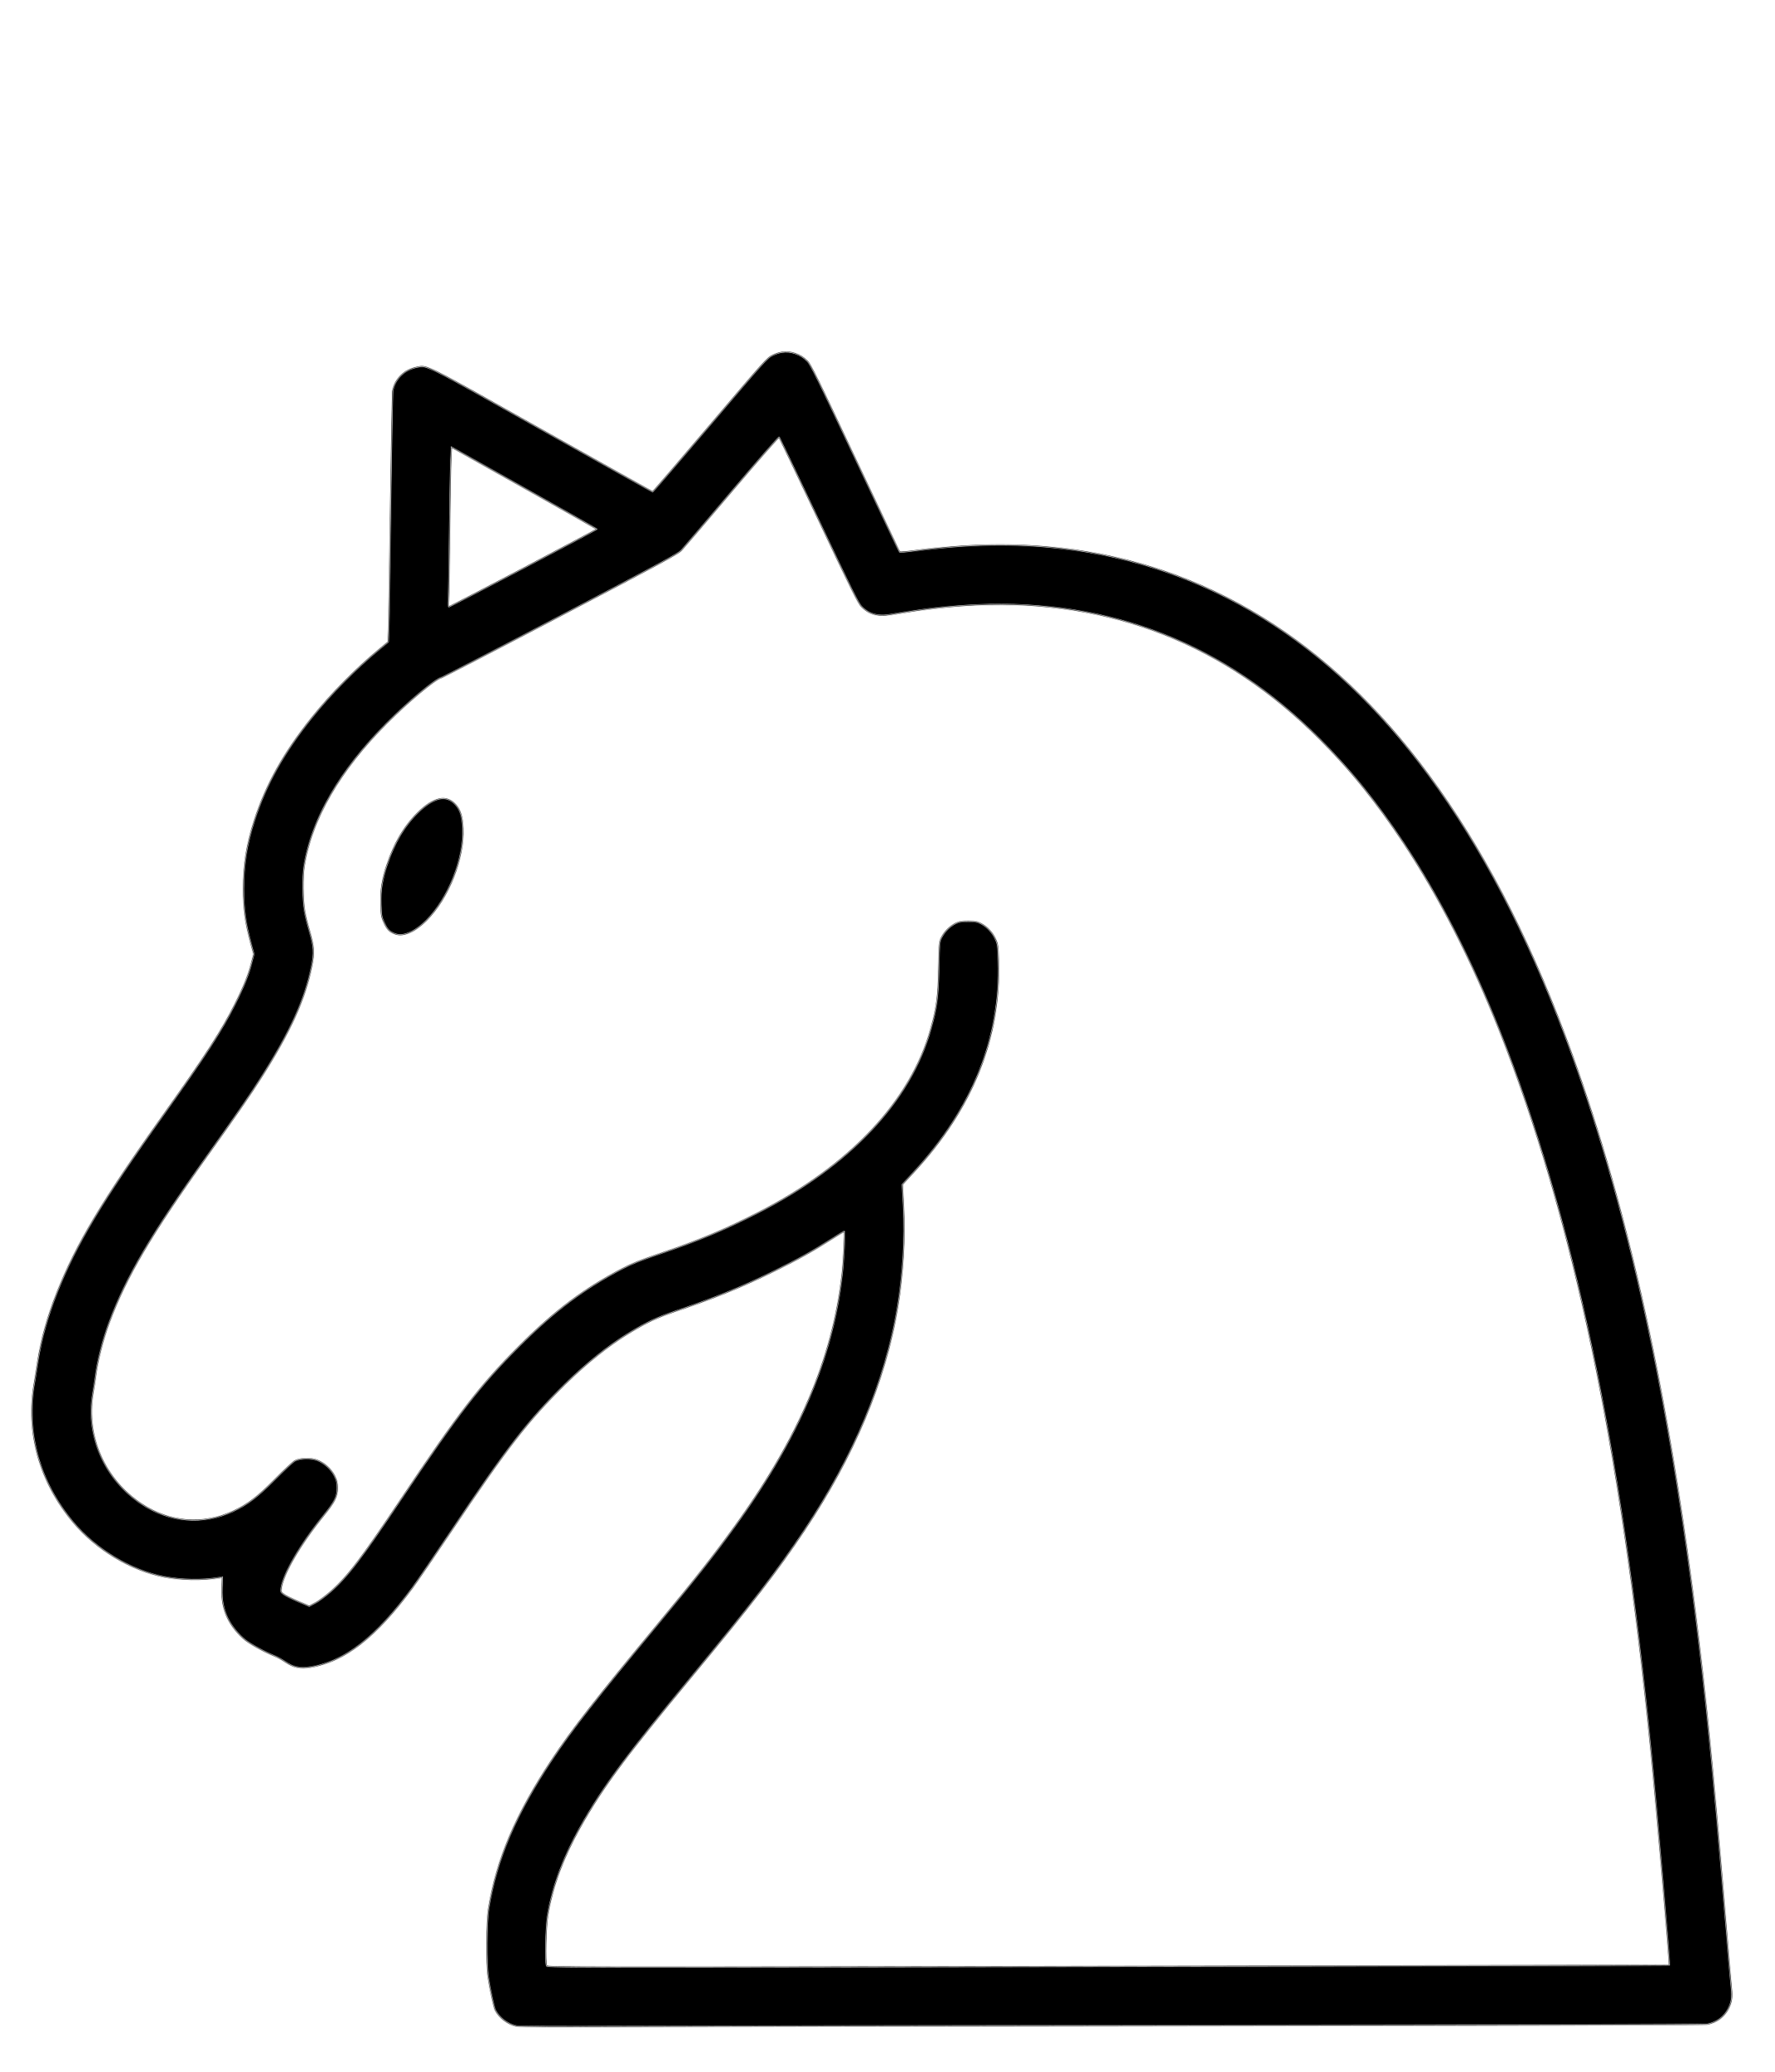 <?xml version="1.0" encoding="UTF-8" standalone="no"?>
<svg
   xmlns:dc="http://purl.org/dc/elements/1.1/"
   xmlns:cc="http://creativecommons.org/ns#"
   xmlns:rdf="http://www.w3.org/1999/02/22-rdf-syntax-ns#"
   xmlns:svg="http://www.w3.org/2000/svg"
   xmlns="http://www.w3.org/2000/svg"
   xmlns:xlink="http://www.w3.org/1999/xlink"
   xmlns:sodipodi="http://sodipodi.sourceforge.net/DTD/sodipodi-0.dtd"
   xmlns:inkscape="http://www.inkscape.org/namespaces/inkscape"
   sodipodi:docname="horse-5.svg"
   inkscape:version="1.0beta2 (2b71d25, 2019-12-03)"
   id="svg8"
   version="1.1"
   viewBox="-65 -10 335 250"
   height="350mm"
   width="300mm">
     <path
          d="m 32.479,301.798 c -1.643,-0.345 -3.24,-1.546 -3.996,-3.003 -0.265,-0.511 -0.992,-3.89 -1.346,-6.254 -0.367,-2.448 -0.318,-10.405 0.079,-12.876 1.489,-9.277 5.099,-17.776 11.913,-28.046 3.825,-5.765 8.295,-11.487 20.047,-25.665 7.221,-8.711 10.581,-12.978 14.585,-18.521 12.015,-16.633 18.352,-31.491 20.162,-47.272 0.288,-2.512 0.569,-8.29 0.403,-8.29 -0.054,0 -1.197,0.7 -2.541,1.555 -3.558,2.264 -6.071,3.668 -10.426,5.824 -6.041,2.99 -11.201,5.099 -18.46,7.545 -3.914,1.319 -5.651,2.124 -9.137,4.235 -3.829,2.319 -8.103,5.731 -12.107,9.669 -7.048,6.93 -10.854,11.839 -21.539,27.779 -3.159,4.713 -6.417,9.481 -7.241,10.597 -6.931,9.39 -12.79,13.954 -19.252,14.995 -1.96,0.316 -3.248,0.055 -4.734,-0.958 -0.631,-0.43 -1.583,-0.953 -2.116,-1.162 -1.706,-0.67 -4.38,-2.124 -5.462,-2.97 -1.308,-1.023 -2.652,-2.689 -3.332,-4.129 -0.849,-1.797 -1.133,-3.326 -1.058,-5.686 l 0.065,-2.062 -0.687,0.11 c -3.14,0.502 -7.12,0.434 -10.338,-0.176 -6.222,-1.18 -12.835,-5.147 -17.124,-10.272 -6.422,-7.673 -8.978,-16.887 -7.33,-26.424 0.149,-0.863 0.438,-2.664 0.643,-4 0.627,-4.103 1.837,-8.427 3.61,-12.906 3.6,-9.091 8.43,-17.159 20.018,-33.435 8.05,-11.308 11.104,-16.031 13.627,-21.08 1.643,-3.288 2.503,-5.43 3.064,-7.636 l 0.435,-1.711 -0.526,-1.94 c -1.059,-3.91 -1.428,-6.589 -1.428,-10.365 0,-4.531 0.619,-8.414 2.049,-12.855 2.197,-6.824 5.549,-12.816 10.912,-19.507 3.522,-4.394 8.261,-9.189 12.731,-12.879 l 1.615,-1.333 0.101,-2.487 C 8.413,36.838 8.584,26.273 8.737,14.728 8.891,3.184 9.058,-6.46 9.109,-6.703 c 0.479,-2.289 2.233,-3.994 4.548,-4.422 2.068,-0.382 1.175,-0.829 23.678,11.83 11.383,6.403 20.761,11.642 20.84,11.642 0.078,0 4.963,-5.672 10.854,-12.603 C 79.513,-12.594 79.762,-12.871 80.87,-13.417 c 2.194,-1.08 4.746,-0.646 6.477,1.102 0.662,0.669 1.812,3 9.031,18.314 4.55,9.651 8.331,17.614 8.403,17.696 0.072,0.081 1.39,-0.017 2.929,-0.219 9.602,-1.259 19.014,-1.412 27.581,-0.448 27.379,3.081 50.776,17.518 69.373,42.806 10.025,13.633 18.412,29.657 25.735,49.171 11.035,29.408 19.055,64.921 24.558,108.744 2.001,15.935 3.317,29.216 5.488,55.386 0.636,7.664 1.229,14.645 1.318,15.513 0.178,1.73 0.043,2.679 -0.541,3.825 -0.809,1.586 -2.216,2.633 -3.976,2.958 -0.502,0.093 -39.512,0.204 -93.203,0.265 -50.787,0.058 -100.991,0.141 -111.566,0.185 -11.339,0.047 -19.542,0.013 -19.997,-0.083 z M 162.606,290.517 c 48.057,-0.088 87.406,-0.19 87.443,-0.227 0.148,-0.148 -2.271,-28.414 -3.467,-40.523 C 240.887,192.128 231.802,148.919 218.061,114.124 212.861,100.955 206.503,88.525 199.835,78.493 194.716,70.792 189.891,64.824 184.067,58.992 166.094,40.992 144.708,32.621 119.431,33.693 c -5.38,0.228 -9.331,0.668 -16.37,1.825 -2.401,0.394 -4.049,-0.062 -5.467,-1.515 C 96.97,33.364 95.74,30.883 89.526,17.734 85.493,9.201 82.125,2.151 82.042,2.067 81.957,1.983 77.999,6.503 73.092,12.287 68.253,17.992 63.976,22.999 63.588,23.415 62.99,24.056 59.544,25.921 40.867,35.716 28.759,42.066 18.59,47.334 18.27,47.422 17.065,47.755 12.077,51.925 8.019,55.991 -0.888,64.918 -6.196,74.089 -7.605,82.991 c -0.312,1.974 -0.272,6.33 0.077,8.393 0.158,0.93 0.582,2.676 0.942,3.881 0.837,2.794 0.917,4.104 0.405,6.632 -1.266,6.255 -3.976,12.217 -9.529,20.967 -2.076,3.271 -4.554,6.861 -10.283,14.896 -10.488,14.71 -15.164,22.66 -18.363,31.221 -1.244,3.329 -2.269,7.391 -2.648,10.495 -0.059,0.485 -0.272,1.874 -0.474,3.087 -1.337,8.055 2.255,16.155 9.2,20.747 5.304,3.508 11.561,4.011 17.241,1.386 2.763,-1.276 4.676,-2.734 7.983,-6.083 1.698,-1.719 3.365,-3.269 3.704,-3.445 0.974,-0.503 3.042,-0.554 4.233,-0.103 1.324,0.5 2.627,1.682 3.259,2.955 0.417,0.841 0.514,1.266 0.519,2.275 0.007,1.653 -0.447,2.548 -2.729,5.374 -4.236,5.246 -7.44,10.733 -7.84,13.428 -0.116,0.778 -0.094,0.837 0.469,1.258 0.325,0.243 1.538,0.845 2.696,1.337 l 2.106,0.894 1.157,-0.61 c 0.636,-0.336 1.951,-1.312 2.921,-2.17 3.171,-2.804 5.784,-6.234 13.192,-17.313 10.87,-16.258 14.953,-21.547 22.341,-28.942 6.658,-6.665 12.187,-10.819 19.467,-14.628 1.76,-0.921 3.437,-1.595 6.79,-2.728 7.597,-2.567 12.223,-4.486 18.555,-7.698 17.529,-8.891 29.142,-21.193 32.91,-34.864 1.138,-4.128 1.349,-5.762 1.468,-11.329 0.104,-4.904 0.118,-5.048 0.545,-5.886 0.559,-1.095 1.558,-2.094 2.614,-2.614 0.681,-0.335 1.111,-0.408 2.416,-0.406 1.376,0.001 1.706,0.064 2.481,0.471 1.108,0.583 2.1,1.662 2.667,2.9 0.393,0.859 0.442,1.242 0.534,4.166 0.453,14.517 -4.873,27.781 -15.969,39.766 l -2.154,2.326 0.213,4.127 c 0.312,6.061 -0.078,12.776 -1.105,19.001 -2.3,13.937 -8.216,28.079 -17.663,42.219 -5.11,7.649 -9.704,13.597 -21.548,27.895 -11.584,13.985 -15.919,19.781 -19.872,26.574 -3.843,6.603 -6.004,12.241 -6.986,18.229 -0.326,1.986 -0.465,8.63 -0.195,9.305 0.149,0.373 -2.891,0.37 124.464,0.137 z M 9.26,95.634 C 8.364,95.209 8.07,94.872 7.462,93.57 7.015,92.611 6.965,92.301 6.909,90.12 6.836,87.317 7.109,85.543 8.046,82.726 c 1.357,-4.079 3.256,-7.298 5.779,-9.795 3.002,-2.973 5.447,-3.492 7.179,-1.524 0.895,1.017 1.237,2.144 1.349,4.451 0.276,5.675 -2.729,13.243 -6.898,17.37 -2.343,2.32 -4.56,3.181 -6.194,2.406 z M 33.776,26.776 c 7.617,-3.997 13.846,-7.311 13.842,-7.364 -0.004,-0.053 -6.175,-3.558 -13.714,-7.789 L 20.197,3.929 20.086,6.468 c -0.061,1.396 -0.161,7.557 -0.224,13.69 -0.063,6.133 -0.16,11.766 -0.217,12.518 -0.07,0.931 -0.042,1.367 0.089,1.367 0.106,0 6.424,-3.27 14.041,-7.268 z

M 82.551 -14.033 C 81.967 -13.948 81.389 -13.77 80.832 -13.496 C 80.554 -13.359 80.317 -13.232 79.969 -12.932 C 79.62 -12.632 79.157 -12.159 78.4 -11.318 C 76.887 -9.636 74.204 -6.482 68.961 -0.312 C 66.016 3.153 63.321 6.304 61.354 8.588 C 60.37 9.73 59.568 10.655 59.008 11.295 C 58.727 11.615 58.507 11.863 58.355 12.031 C 58.279 12.115 58.22 12.179 58.18 12.221 C 58.17 12.231 58.166 12.235 58.158 12.242 C 58.14 12.233 58.122 12.224 58.094 12.209 C 58.019 12.169 57.909 12.109 57.766 12.031 C 57.48 11.876 57.061 11.647 56.527 11.352 C 55.459 10.76 53.926 9.905 52.037 8.85 C 48.26 6.739 43.069 3.831 37.377 0.629 C 26.126 -5.7 20.724 -8.754 17.871 -10.18 C 16.444 -10.892 15.655 -11.2 15.08 -11.305 C 14.505 -11.41 14.154 -11.306 13.641 -11.211 C 11.293 -10.777 9.508 -9.043 9.021 -6.721 C 9.017 -6.7 9.018 -6.685 9.016 -6.658 C 9.014 -6.631 9.012 -6.597 9.01 -6.553 C 9.006 -6.465 9.001 -6.344 8.996 -6.189 C 8.986 -5.879 8.975 -5.436 8.963 -4.877 C 8.938 -3.758 8.907 -2.169 8.873 -0.227 C 8.806 3.658 8.725 8.954 8.648 14.727 C 8.495 26.271 8.325 36.845 8.27 38.201 L 8.17 40.648 L 6.586 41.957 C 2.111 45.652 -2.632 50.45 -6.158 54.85 C -11.526 61.547 -14.885 67.55 -17.086 74.385 C -18.518 78.832 -19.139 82.727 -19.139 87.266 C -19.139 91.048 -18.767 93.74 -17.707 97.654 L -17.188 99.572 L -17.617 101.262 C -18.176 103.459 -19.032 105.593 -20.674 108.879 C -23.194 113.923 -26.245 118.641 -34.295 129.947 C -45.884 146.226 -50.719 154.303 -54.322 163.402 C -56.098 167.886 -57.309 172.216 -57.938 176.326 C -58.142 177.662 -58.431 179.462 -58.58 180.324 C -60.232 189.887 -57.667 199.13 -51.23 206.82 C -46.927 211.962 -40.303 215.938 -34.057 217.123 C -30.827 217.736 -26.84 217.805 -23.688 217.301 L -23.107 217.207 L -23.168 219.162 C -23.243 221.53 -22.955 223.081 -22.102 224.889 C -21.413 226.346 -20.066 228.015 -18.744 229.049 C -17.645 229.908 -14.977 231.359 -13.26 232.033 C -12.74 232.237 -11.786 232.76 -11.162 233.186 C -9.662 234.208 -8.337 234.474 -6.363 234.156 C 0.131 233.11 6.008 228.525 12.945 219.127 C 13.774 218.004 17.028 213.24 20.188 208.527 C 30.872 192.588 34.67 187.689 41.715 180.762 C 45.715 176.828 49.985 173.419 53.807 171.105 C 57.291 168.996 59.015 168.197 62.926 166.879 C 70.188 164.431 75.354 162.319 81.398 159.328 C 85.756 157.172 88.272 155.766 91.832 153.5 C 92.504 153.072 93.126 152.684 93.586 152.402 C 93.816 152.262 94.006 152.149 94.141 152.07 C 94.195 152.038 94.234 152.017 94.27 151.998 C 94.274 152.034 94.277 152.07 94.279 152.129 C 94.287 152.288 94.289 152.523 94.285 152.812 C 94.278 153.392 94.25 154.192 94.207 155.07 C 94.122 156.828 93.979 158.899 93.836 160.15 C 92.028 175.914 85.699 190.756 73.689 207.381 C 69.686 212.922 66.328 217.188 59.107 225.898 C 47.355 240.076 42.882 245.802 39.055 251.57 C 32.236 261.847 28.62 270.359 27.129 279.65 C 26.728 282.15 26.68 290.078 27.051 292.555 C 27.228 293.739 27.498 295.175 27.758 296.381 C 27.888 296.984 28.014 297.53 28.125 297.957 C 28.236 298.384 28.327 298.688 28.404 298.836 C 29.174 300.321 30.789 301.533 32.461 301.885 C 32.543 301.902 32.709 301.91 33 301.92 C 33.291 301.93 33.694 301.937 34.199 301.945 C 35.21 301.961 36.632 301.973 38.395 301.98 C 41.92 301.995 46.807 301.992 52.477 301.969 C 63.05 301.925 113.254 301.843 164.041 301.785 C 190.886 301.754 214.063 301.711 230.59 301.664 C 238.853 301.641 245.453 301.616 250.02 301.592 C 252.303 301.58 254.079 301.567 255.299 301.555 C 255.909 301.549 256.38 301.543 256.707 301.537 C 256.87 301.534 256.997 301.53 257.088 301.527 C 257.133 301.526 257.17 301.525 257.197 301.523 C 257.225 301.522 257.24 301.521 257.26 301.518 C 259.044 301.188 260.478 300.123 261.299 298.514 C 261.89 297.356 262.028 296.376 261.85 294.639 C 261.761 293.779 261.167 286.793 260.531 279.129 C 258.361 252.959 257.044 239.675 255.043 223.738 C 249.539 179.911 241.519 144.391 230.48 114.975 C 223.156 95.455 214.765 79.421 204.734 65.781 C 186.126 40.478 162.704 26.025 135.301 22.941 C 126.726 21.977 117.305 22.129 107.697 23.389 C 106.929 23.489 106.218 23.564 105.689 23.604 C 105.425 23.623 105.207 23.636 105.053 23.637 C 104.976 23.637 104.913 23.635 104.873 23.631 C 104.859 23.629 104.852 23.627 104.844 23.625 C 104.843 23.624 104.842 23.624 104.842 23.623 C 104.833 23.606 104.819 23.583 104.803 23.551 C 104.77 23.486 104.724 23.392 104.664 23.27 C 104.545 23.026 104.374 22.669 104.156 22.215 C 103.721 21.306 103.099 20.002 102.338 18.398 C 100.815 15.191 98.732 10.789 96.457 5.963 C 92.848 -1.694 90.756 -6.105 89.482 -8.688 C 88.209 -11.27 87.759 -12.024 87.41 -12.377 C 86.093 -13.707 84.302 -14.288 82.551 -14.033 z M 82.578 -13.859 C 84.275 -14.107 86.006 -13.544 87.285 -12.252 C 87.598 -11.936 88.052 -11.191 89.324 -8.611 C 90.596 -6.032 92.689 -1.62 96.299 6.037 C 98.574 10.863 100.657 15.267 102.18 18.475 C 102.941 20.078 103.562 21.382 103.998 22.291 C 104.216 22.745 104.387 23.101 104.506 23.346 C 104.566 23.468 104.613 23.563 104.646 23.629 C 104.663 23.662 104.676 23.688 104.686 23.707 C 104.691 23.716 104.695 23.724 104.699 23.73 C 104.701 23.734 104.701 23.737 104.703 23.74 C 104.705 23.744 104.714 23.753 104.715 23.754 C 104.743 23.786 104.766 23.789 104.787 23.795 C 104.808 23.801 104.83 23.802 104.855 23.805 C 104.907 23.81 104.972 23.813 105.053 23.812 C 105.214 23.811 105.435 23.799 105.701 23.779 C 106.234 23.739 106.95 23.666 107.721 23.564 C 117.316 22.307 126.723 22.154 135.281 23.117 C 162.635 26.195 186.006 40.614 204.592 65.887 C 214.612 79.512 222.994 95.529 230.314 115.037 C 241.346 144.436 249.367 179.942 254.869 223.76 C 256.87 239.694 258.185 252.973 260.355 279.143 C 260.991 286.807 261.584 293.782 261.674 294.658 C 261.851 296.38 261.719 297.301 261.141 298.434 C 260.343 299.997 258.963 301.024 257.229 301.344 C 257.233 301.343 257.213 301.346 257.188 301.348 C 257.162 301.349 257.127 301.35 257.082 301.352 C 256.993 301.354 256.866 301.358 256.703 301.361 C 256.377 301.367 255.907 301.373 255.297 301.379 C 254.078 301.391 252.303 301.402 250.02 301.414 C 245.453 301.438 238.851 301.463 230.588 301.486 C 214.061 301.533 190.886 301.577 164.041 301.607 C 113.254 301.666 63.05 301.749 52.475 301.793 C 46.805 301.816 41.921 301.819 38.396 301.805 C 36.634 301.797 35.211 301.785 34.201 301.77 C 33.696 301.762 33.295 301.752 33.006 301.742 C 32.717 301.732 32.527 301.719 32.496 301.713 C 30.883 301.374 29.303 300.183 28.562 298.754 C 28.507 298.647 28.407 298.336 28.297 297.912 C 28.186 297.488 28.059 296.945 27.93 296.344 C 27.671 295.141 27.401 293.707 27.225 292.527 C 26.862 290.108 26.911 282.121 27.303 279.678 C 28.79 270.414 32.393 261.931 39.203 251.668 C 43.025 245.907 47.493 240.187 59.244 226.01 C 66.466 217.298 69.827 213.029 73.832 207.484 C 85.853 190.843 92.198 175.97 94.01 160.172 C 94.154 158.912 94.297 156.838 94.383 155.078 C 94.426 154.198 94.453 153.397 94.461 152.814 C 94.465 152.523 94.465 152.285 94.457 152.119 C 94.453 152.036 94.447 151.971 94.439 151.922 C 94.435 151.897 94.43 151.877 94.422 151.855 C 94.418 151.845 94.413 151.833 94.4 151.818 C 94.397 151.815 94.393 151.811 94.389 151.807 C 94.384 151.803 94.374 151.795 94.373 151.795 C 94.372 151.794 94.327 151.783 94.326 151.783 C 94.325 151.783 94.306 151.784 94.301 151.785 C 94.295 151.787 94.293 151.788 94.289 151.789 C 94.281 151.792 94.275 151.796 94.268 151.799 C 94.253 151.805 94.235 151.813 94.215 151.824 C 94.174 151.846 94.119 151.878 94.051 151.918 C 93.914 151.998 93.725 152.111 93.494 152.252 C 93.033 152.534 92.411 152.924 91.738 153.352 C 88.183 155.615 85.674 157.015 81.32 159.17 C 75.283 162.158 70.126 164.265 62.869 166.711 C 58.953 168.031 57.204 168.843 53.715 170.955 C 49.877 173.278 45.6 176.695 41.592 180.637 C 34.54 187.571 30.727 192.489 20.041 208.43 C 16.882 213.142 13.621 217.915 12.803 219.023 C 5.878 228.406 0.038 232.946 -6.393 233.982 C -8.339 234.296 -9.59 234.043 -11.062 233.039 C -11.7 232.605 -12.649 232.082 -13.195 231.867 C -14.89 231.202 -17.572 229.743 -18.637 228.91 C -19.931 227.897 -21.271 226.237 -21.943 224.812 C -22.787 223.026 -23.067 221.52 -22.992 219.168 L -22.924 217 L -23.717 217.125 C -26.844 217.625 -30.817 217.557 -34.023 216.949 C -40.221 215.774 -46.82 211.815 -51.096 206.707 C -57.502 199.052 -60.05 189.869 -58.406 180.355 C -58.257 179.491 -57.968 177.691 -57.764 176.354 C -57.138 172.258 -55.929 167.94 -54.158 163.467 C -50.562 154.385 -45.737 146.324 -34.15 130.049 C -26.099 118.74 -23.042 114.012 -20.516 108.957 C -18.871 105.666 -18.008 103.518 -17.445 101.305 L -17.006 99.57 L -17.537 97.607 C -18.595 93.702 -18.961 91.036 -18.961 87.266 C -18.961 82.743 -18.345 78.871 -16.918 74.438 C -14.724 67.624 -11.379 61.644 -6.021 54.959 C -2.505 50.571 2.233 45.78 6.697 42.094 L 8.344 40.734 L 8.445 38.209 C 8.501 36.83 8.673 26.275 8.826 14.73 C 8.903 8.958 8.982 3.66 9.049 -0.225 C 9.082 -2.167 9.113 -3.755 9.139 -4.873 C 9.151 -5.432 9.162 -5.875 9.172 -6.184 C 9.177 -6.338 9.182 -6.459 9.186 -6.545 C 9.188 -6.588 9.19 -6.622 9.191 -6.646 C 9.193 -6.671 9.196 -6.691 9.195 -6.686 C 9.668 -8.941 11.391 -10.617 13.672 -11.039 C 14.193 -11.135 14.506 -11.23 15.049 -11.131 C 15.592 -11.032 16.372 -10.732 17.793 -10.021 C 20.636 -8.601 26.04 -5.548 37.291 0.781 C 42.983 3.983 48.174 6.894 51.951 9.004 C 53.84 10.059 55.375 10.915 56.443 11.506 C 56.977 11.802 57.395 12.032 57.682 12.188 C 57.825 12.265 57.935 12.325 58.012 12.365 C 58.05 12.385 58.078 12.399 58.1 12.41 C 58.11 12.416 58.119 12.42 58.127 12.424 C 58.131 12.426 58.136 12.428 58.141 12.43 C 58.143 12.431 58.146 12.43 58.15 12.432 C 58.155 12.433 58.174 12.436 58.174 12.436 C 58.174 12.436 58.207 12.43 58.207 12.43 C 58.207 12.43 58.217 12.424 58.221 12.422 C 58.228 12.418 58.231 12.415 58.234 12.412 C 58.242 12.406 58.249 12.401 58.256 12.395 C 58.27 12.382 58.287 12.366 58.309 12.344 C 58.351 12.299 58.41 12.233 58.486 12.148 C 58.64 11.979 58.86 11.73 59.141 11.41 C 59.702 10.77 60.505 9.845 61.488 8.703 C 63.456 6.419 66.15 3.267 69.096 -0.199 C 74.338 -6.368 77.022 -9.522 78.531 -11.199 C 79.286 -12.038 79.746 -12.508 80.084 -12.799 C 80.422 -13.09 80.635 -13.202 80.91 -13.338 C 81.45 -13.604 82.012 -13.777 82.578 -13.859 z M 82.025 1.979 C 82.02 1.979 82.016 1.981 82.012 1.982 C 81.995 1.987 81.985 1.993 81.977 1.998 C 81.959 2.009 81.943 2.021 81.924 2.037 C 81.885 2.07 81.835 2.119 81.771 2.184 C 81.644 2.312 81.463 2.504 81.232 2.756 C 80.772 3.259 80.116 3.996 79.309 4.918 C 77.695 6.761 75.479 9.338 73.025 12.23 C 70.606 15.083 68.326 17.761 66.604 19.777 C 64.881 21.794 63.707 23.157 63.523 23.354 C 63.388 23.499 63.064 23.738 62.367 24.154 C 61.67 24.571 60.6 25.17 58.965 26.055 C 55.695 27.825 50.165 30.741 40.826 35.639 C 34.772 38.814 29.203 41.718 25.107 43.84 C 23.06 44.901 21.381 45.766 20.193 46.371 C 19.6 46.674 19.129 46.912 18.797 47.076 C 18.631 47.158 18.5 47.221 18.406 47.266 C 18.312 47.31 18.241 47.339 18.246 47.338 C 17.914 47.429 17.383 47.755 16.68 48.258 C 15.976 48.761 15.112 49.441 14.158 50.238 C 12.251 51.833 9.988 53.895 7.957 55.93 C -0.96 64.865 -6.278 74.05 -7.691 82.977 C -8.007 84.971 -7.966 89.316 -7.613 91.398 C -7.454 92.336 -7.032 94.08 -6.67 95.289 C -5.835 98.078 -5.756 99.359 -6.266 101.879 C -7.529 108.12 -10.233 114.071 -15.783 122.816 C -17.858 126.085 -20.336 129.674 -26.064 137.709 C -36.554 152.421 -41.235 160.379 -44.438 168.949 C -45.684 172.286 -46.712 176.351 -47.092 179.465 C -47.15 179.945 -47.363 181.337 -47.564 182.549 C -48.907 190.638 -45.297 198.772 -38.324 203.383 C -32.996 206.906 -26.704 207.412 -20.998 204.775 C -18.226 203.495 -16.3 202.027 -12.99 198.676 C -12.142 197.817 -11.301 197 -10.631 196.377 C -10.296 196.065 -10.004 195.801 -9.775 195.605 C -9.546 195.41 -9.373 195.281 -9.309 195.248 C -8.843 195.008 -8.089 194.867 -7.311 194.848 C -6.532 194.829 -5.725 194.93 -5.146 195.148 C -3.848 195.639 -2.555 196.811 -1.936 198.061 C -1.521 198.895 -1.43 199.294 -1.426 200.297 C -1.422 201.115 -1.53 201.732 -1.922 202.504 C -2.314 203.276 -2.995 204.202 -4.135 205.613 C -6.255 208.239 -8.119 210.926 -9.502 213.295 C -10.885 215.664 -11.79 217.712 -11.994 219.084 C -12.052 219.474 -12.082 219.696 -12.01 219.891 C -11.937 220.085 -11.773 220.214 -11.49 220.426 C -11.314 220.558 -10.932 220.767 -10.441 221.01 C -9.951 221.253 -9.358 221.527 -8.777 221.773 L -6.633 222.684 L -5.438 222.055 C -4.783 221.71 -3.475 220.735 -2.5 219.873 C 0.68 217.061 3.299 213.623 10.707 202.543 C 21.576 186.287 25.653 181.006 33.037 173.615 C 39.691 166.955 45.209 162.808 52.482 159.002 C 54.238 158.083 55.91 157.414 59.262 156.281 C 66.861 153.713 71.493 151.791 77.828 148.578 C 95.373 139.68 107.005 127.361 110.781 113.658 C 111.92 109.527 112.134 107.876 112.252 102.307 C 112.304 99.855 112.335 98.593 112.404 97.846 C 112.474 97.099 112.576 96.876 112.789 96.459 C 113.339 95.383 114.328 94.395 115.363 93.885 C 116.035 93.554 116.439 93.487 117.74 93.488 C 119.114 93.49 119.411 93.545 120.18 93.949 C 121.267 94.521 122.248 95.588 122.807 96.809 C 123.002 97.235 123.108 97.53 123.18 98.092 C 123.252 98.653 123.288 99.478 123.334 100.939 C 123.786 115.433 118.471 128.671 107.389 140.643 L 105.209 142.998 L 105.424 147.162 C 105.736 153.215 105.347 159.926 104.32 166.145 C 102.023 180.067 96.111 194.196 86.67 208.328 C 81.561 215.975 76.971 221.919 65.127 236.217 C 53.542 250.203 49.203 256.004 45.246 262.803 C 41.399 269.412 39.234 275.062 38.25 281.061 C 38.085 282.067 37.97 284.223 37.928 286.219 C 37.907 287.217 37.904 288.173 37.924 288.924 C 37.934 289.299 37.949 289.622 37.971 289.875 C 37.992 290.128 38.017 290.303 38.061 290.412 C 38.06 290.412 38.061 290.417 38.064 290.434 C 38.068 290.45 38.078 290.478 38.098 290.502 C 38.138 290.55 38.196 290.571 38.293 290.59 C 38.487 290.628 38.876 290.655 39.74 290.68 C 41.469 290.728 45.083 290.755 52.672 290.764 C 67.85 290.78 98.928 290.722 162.605 290.605 C 186.634 290.561 208.485 290.514 224.334 290.473 C 232.259 290.452 238.684 290.432 243.129 290.416 C 245.351 290.408 247.078 290.401 248.252 290.395 C 248.839 290.391 249.288 290.388 249.59 290.385 C 249.741 290.383 249.854 290.382 249.932 290.381 C 249.97 290.38 250.001 290.38 250.021 290.379 C 250.032 290.379 250.038 290.379 250.045 290.379 C 250.048 290.379 250.053 290.377 250.057 290.377 C 250.061 290.377 250.111 290.352 250.111 290.352 C 250.112 290.351 250.13 290.324 250.133 290.316 C 250.136 290.308 250.138 290.302 250.139 290.297 C 250.141 290.287 250.14 290.277 250.141 290.268 C 250.142 290.248 250.143 290.224 250.143 290.193 C 250.142 290.133 250.14 290.049 250.135 289.939 C 250.125 289.72 250.105 289.402 250.078 288.996 C 250.024 288.185 249.937 287.022 249.824 285.592 C 249.6 282.732 249.274 278.805 248.906 274.506 C 248.17 265.907 247.266 255.813 246.668 249.758 C 240.973 192.114 231.887 148.898 218.143 114.092 C 212.94 100.918 206.58 88.482 199.908 78.443 C 194.787 70.738 189.957 64.766 184.129 58.93 C 166.141 40.915 144.725 32.533 119.428 33.605 C 114.045 33.834 110.088 34.275 103.047 35.432 C 100.663 35.823 99.058 35.377 97.656 33.941 C 97.364 33.642 96.898 32.864 95.736 30.521 C 94.575 28.179 92.713 24.272 89.605 17.697 C 87.589 13.43 85.739 9.533 84.383 6.693 C 83.705 5.273 83.148 4.119 82.758 3.312 C 82.563 2.909 82.409 2.593 82.301 2.375 C 82.247 2.266 82.205 2.182 82.174 2.123 C 82.158 2.093 82.146 2.07 82.137 2.053 C 82.132 2.044 82.127 2.036 82.123 2.029 C 82.121 2.026 82.12 2.023 82.117 2.02 C 82.115 2.016 82.104 2.007 82.104 2.006 C 82.103 2.006 82.077 1.985 82.076 1.984 C 82.076 1.984 82.047 1.979 82.047 1.979 C 82.046 1.978 82.031 1.978 82.025 1.979 z M 82.014 2.195 C 82.015 2.199 82.016 2.2 82.018 2.203 C 82.047 2.261 82.089 2.345 82.143 2.453 C 82.25 2.67 82.404 2.986 82.6 3.389 C 82.99 4.194 83.544 5.35 84.223 6.77 C 85.579 9.609 87.429 13.505 89.445 17.771 C 92.552 24.346 94.415 28.255 95.578 30.6 C 96.741 32.945 97.2 33.725 97.531 34.064 C 98.967 35.535 100.658 36.003 103.076 35.605 C 110.114 34.449 114.058 34.009 119.436 33.781 C 144.69 32.711 166.046 41.071 184.004 59.055 C 189.824 64.883 194.646 70.844 199.762 78.541 C 206.425 88.567 212.781 100.993 217.979 114.156 C 231.715 148.941 240.8 192.142 246.494 249.775 C 247.092 255.829 247.995 265.923 248.73 274.521 C 249.098 278.821 249.424 282.746 249.648 285.605 C 249.761 287.035 249.848 288.198 249.902 289.008 C 249.929 289.413 249.949 289.73 249.959 289.947 C 249.964 290.056 249.967 290.139 249.967 290.195 C 249.967 290.2 249.967 290.201 249.967 290.205 C 249.954 290.205 249.946 290.205 249.93 290.205 C 249.853 290.206 249.739 290.208 249.588 290.209 C 249.286 290.212 248.839 290.216 248.252 290.219 C 247.079 290.225 245.349 290.232 243.127 290.24 C 238.682 290.256 232.258 290.274 224.334 290.295 C 208.485 290.336 186.634 290.384 162.605 290.428 C 98.928 290.544 67.849 290.605 52.672 290.588 C 45.083 290.58 41.469 290.552 39.746 290.504 C 38.884 290.48 38.492 290.448 38.326 290.416 C 38.245 290.4 38.229 290.382 38.234 290.389 C 38.233 290.381 38.233 290.368 38.225 290.348 C 38.201 290.288 38.168 290.109 38.146 289.861 C 38.125 289.614 38.111 289.291 38.102 288.918 C 38.082 288.171 38.083 287.218 38.104 286.223 C 38.145 284.231 38.263 282.069 38.424 281.09 C 39.404 275.114 41.559 269.487 45.398 262.891 C 49.349 256.103 53.68 250.314 65.264 236.33 C 77.108 222.031 81.704 216.078 86.816 208.426 C 96.269 194.277 102.192 180.124 104.494 166.172 C 105.522 159.94 105.912 153.22 105.6 147.152 L 105.389 143.062 L 107.518 140.764 C 118.625 128.765 123.963 115.476 123.51 100.936 C 123.464 99.473 123.429 98.644 123.355 98.068 C 123.282 97.493 123.167 97.167 122.969 96.734 C 122.393 95.478 121.39 94.387 120.262 93.793 C 119.482 93.383 119.119 93.312 117.74 93.311 C 116.432 93.309 115.975 93.387 115.285 93.727 C 114.209 94.257 113.199 95.266 112.631 96.379 C 112.416 96.799 112.299 97.07 112.229 97.83 C 112.158 98.591 112.128 99.851 112.076 102.303 C 111.958 107.868 111.748 109.486 110.611 113.611 C 106.852 127.25 95.262 139.537 77.748 148.42 C 71.419 151.63 66.8 153.547 59.205 156.113 C 55.85 157.247 54.166 157.922 52.4 158.846 C 45.112 162.659 39.575 166.821 32.912 173.49 C 25.521 180.888 21.431 186.187 10.561 202.445 C 3.154 213.523 0.547 216.944 -2.615 219.74 C -3.581 220.594 -4.901 221.572 -5.52 221.898 L -6.641 222.49 L -8.707 221.611 C -9.284 221.366 -9.876 221.093 -10.363 220.852 C -10.85 220.61 -11.237 220.396 -11.385 220.285 C -11.665 220.075 -11.794 219.965 -11.844 219.83 C -11.894 219.695 -11.878 219.497 -11.82 219.109 C -11.624 217.787 -10.727 215.744 -9.35 213.385 C -7.972 211.025 -6.113 208.344 -3.998 205.725 C -2.856 204.31 -2.169 203.377 -1.766 202.582 C -1.362 201.787 -1.246 201.13 -1.25 200.295 C -1.254 199.281 -1.357 198.829 -1.777 197.982 C -2.421 196.686 -3.735 195.492 -5.084 194.982 C -5.696 194.751 -6.518 194.652 -7.314 194.672 C -8.111 194.691 -8.88 194.827 -9.389 195.09 C -9.494 195.144 -9.657 195.275 -9.889 195.473 C -10.121 195.671 -10.416 195.935 -10.752 196.248 C -11.425 196.873 -12.266 197.69 -13.115 198.551 C -16.419 201.896 -18.319 203.345 -21.072 204.617 C -26.726 207.229 -32.947 206.729 -38.229 203.236 C -45.145 198.662 -48.722 190.596 -47.391 182.576 C -47.189 181.363 -46.976 179.977 -46.916 179.486 C -46.538 176.392 -45.515 172.334 -44.273 169.012 C -41.078 160.461 -36.406 152.519 -25.92 137.811 C -20.191 129.775 -17.712 126.183 -15.635 122.91 C -10.079 114.156 -7.362 108.182 -6.094 101.914 C -5.581 99.379 -5.662 98.038 -6.5 95.238 C -6.859 94.038 -7.283 92.291 -7.439 91.369 C -7.786 89.325 -7.827 84.956 -7.518 83.004 C -6.112 74.127 -0.817 64.97 8.082 56.053 C 10.109 54.022 12.369 51.965 14.271 50.375 C 15.223 49.58 16.084 48.902 16.781 48.402 C 17.479 47.903 18.022 47.583 18.293 47.508 C 18.338 47.495 18.385 47.471 18.48 47.426 C 18.576 47.38 18.709 47.317 18.875 47.234 C 19.208 47.069 19.68 46.83 20.273 46.527 C 21.461 45.922 23.139 45.057 25.188 43.996 C 29.284 41.874 34.854 38.97 40.908 35.795 C 50.247 30.897 55.777 27.982 59.049 26.211 C 60.685 25.325 61.756 24.724 62.457 24.305 C 63.158 23.885 63.488 23.65 63.652 23.475 C 63.857 23.256 65.016 21.908 66.738 19.891 C 68.461 17.874 70.741 15.196 73.16 12.344 C 75.613 9.452 77.828 6.877 79.441 5.035 C 80.248 4.114 80.904 3.376 81.363 2.875 C 81.593 2.624 81.772 2.432 81.896 2.307 C 81.948 2.255 81.983 2.223 82.014 2.195 z M 20.115 3.781 L 19.998 6.465 C 19.937 7.868 19.836 14.023 19.773 20.156 C 19.742 23.223 19.703 26.165 19.664 28.434 C 19.625 30.702 19.584 32.307 19.557 32.67 C 19.521 33.137 19.512 33.481 19.527 33.715 C 19.535 33.832 19.547 33.92 19.572 33.99 C 19.585 34.025 19.601 34.057 19.627 34.084 C 19.653 34.111 19.694 34.131 19.734 34.131 C 19.735 34.131 19.746 34.131 19.75 34.131 C 19.754 34.13 19.757 34.13 19.76 34.129 C 19.765 34.128 19.768 34.126 19.771 34.125 C 19.779 34.122 19.788 34.119 19.797 34.115 C 19.814 34.108 19.836 34.099 19.863 34.086 C 19.918 34.06 19.995 34.023 20.094 33.975 C 20.292 33.877 20.578 33.733 20.941 33.549 C 21.668 33.18 22.706 32.645 23.979 31.986 C 26.524 30.669 30.008 28.852 33.816 26.854 C 37.625 24.855 41.087 23.026 43.596 21.691 C 44.85 21.024 45.868 20.48 46.57 20.1 C 46.922 19.909 47.193 19.76 47.379 19.656 C 47.472 19.604 47.543 19.564 47.592 19.535 C 47.616 19.521 47.634 19.51 47.648 19.5 C 47.656 19.495 47.663 19.49 47.67 19.484 C 47.673 19.482 47.676 19.479 47.682 19.473 C 47.685 19.469 47.693 19.455 47.693 19.455 C 47.694 19.455 47.705 19.405 47.705 19.404 C 47.705 19.404 47.692 19.364 47.691 19.363 C 47.691 19.363 47.684 19.352 47.682 19.35 C 47.676 19.344 47.673 19.341 47.67 19.338 C 47.663 19.333 47.657 19.329 47.65 19.324 C 47.636 19.314 47.616 19.302 47.592 19.287 C 47.543 19.257 47.473 19.213 47.381 19.158 C 47.196 19.049 46.927 18.891 46.578 18.689 C 45.881 18.287 44.872 17.712 43.629 17.006 C 41.143 15.594 37.717 13.66 33.947 11.545 L 20.115 3.781 z M 20.279 4.076 L 33.859 11.699 C 37.629 13.815 41.057 15.748 43.543 17.16 C 44.786 17.866 45.792 18.442 46.488 18.844 C 46.837 19.045 47.108 19.202 47.291 19.311 C 47.364 19.354 47.411 19.383 47.455 19.41 C 47.411 19.436 47.364 19.462 47.293 19.502 C 47.109 19.605 46.837 19.755 46.486 19.945 C 45.784 20.326 44.768 20.87 43.514 21.537 C 41.005 22.872 37.543 24.699 33.734 26.697 C 29.926 28.696 26.443 30.513 23.898 31.83 C 22.626 32.489 21.587 33.022 20.861 33.391 C 20.498 33.575 20.215 33.72 20.018 33.816 C 19.919 33.865 19.842 33.901 19.789 33.926 C 19.77 33.934 19.758 33.938 19.746 33.943 C 19.743 33.938 19.742 33.939 19.738 33.93 C 19.724 33.889 19.71 33.812 19.703 33.703 C 19.689 33.486 19.699 33.147 19.734 32.684 C 19.764 32.295 19.801 30.705 19.84 28.436 C 19.879 26.166 19.92 23.225 19.951 20.158 C 20.014 14.025 20.114 7.862 20.174 6.473 L 20.279 4.076 z M 17.873 70.23 C 16.643 70.492 15.272 71.376 13.764 72.869 C 11.23 75.378 9.324 78.61 7.963 82.699 C 7.024 85.521 6.748 87.313 6.82 90.123 C 6.849 91.214 6.874 91.838 6.951 92.316 C 7.028 92.795 7.158 93.126 7.383 93.607 C 7.688 94.261 7.916 94.677 8.188 94.988 C 8.459 95.3 8.77 95.498 9.223 95.713 C 10.065 96.112 11.056 96.088 12.123 95.674 C 13.19 95.259 14.34 94.457 15.518 93.291 C 19.71 89.14 22.719 81.563 22.441 75.854 C 22.329 73.54 21.979 72.38 21.07 71.348 C 20.188 70.345 19.103 69.969 17.873 70.23 z M 17.91 70.402 C 19.086 70.153 20.088 70.499 20.938 71.465 C 21.819 72.466 22.154 73.562 22.266 75.861 C 22.54 81.501 19.539 89.061 15.393 93.166 C 14.227 94.32 13.096 95.108 12.061 95.51 C 11.025 95.912 10.091 95.93 9.299 95.555 C 8.855 95.345 8.572 95.162 8.32 94.873 C 8.068 94.584 7.846 94.182 7.543 93.533 C 7.32 93.056 7.199 92.75 7.125 92.289 C 7.051 91.828 7.024 91.207 6.996 90.117 C 6.924 87.32 7.196 85.565 8.131 82.754 C 9.485 78.685 11.376 75.48 13.887 72.994 C 15.381 71.514 16.734 70.652 17.91 70.402 z "
          />
</svg>
